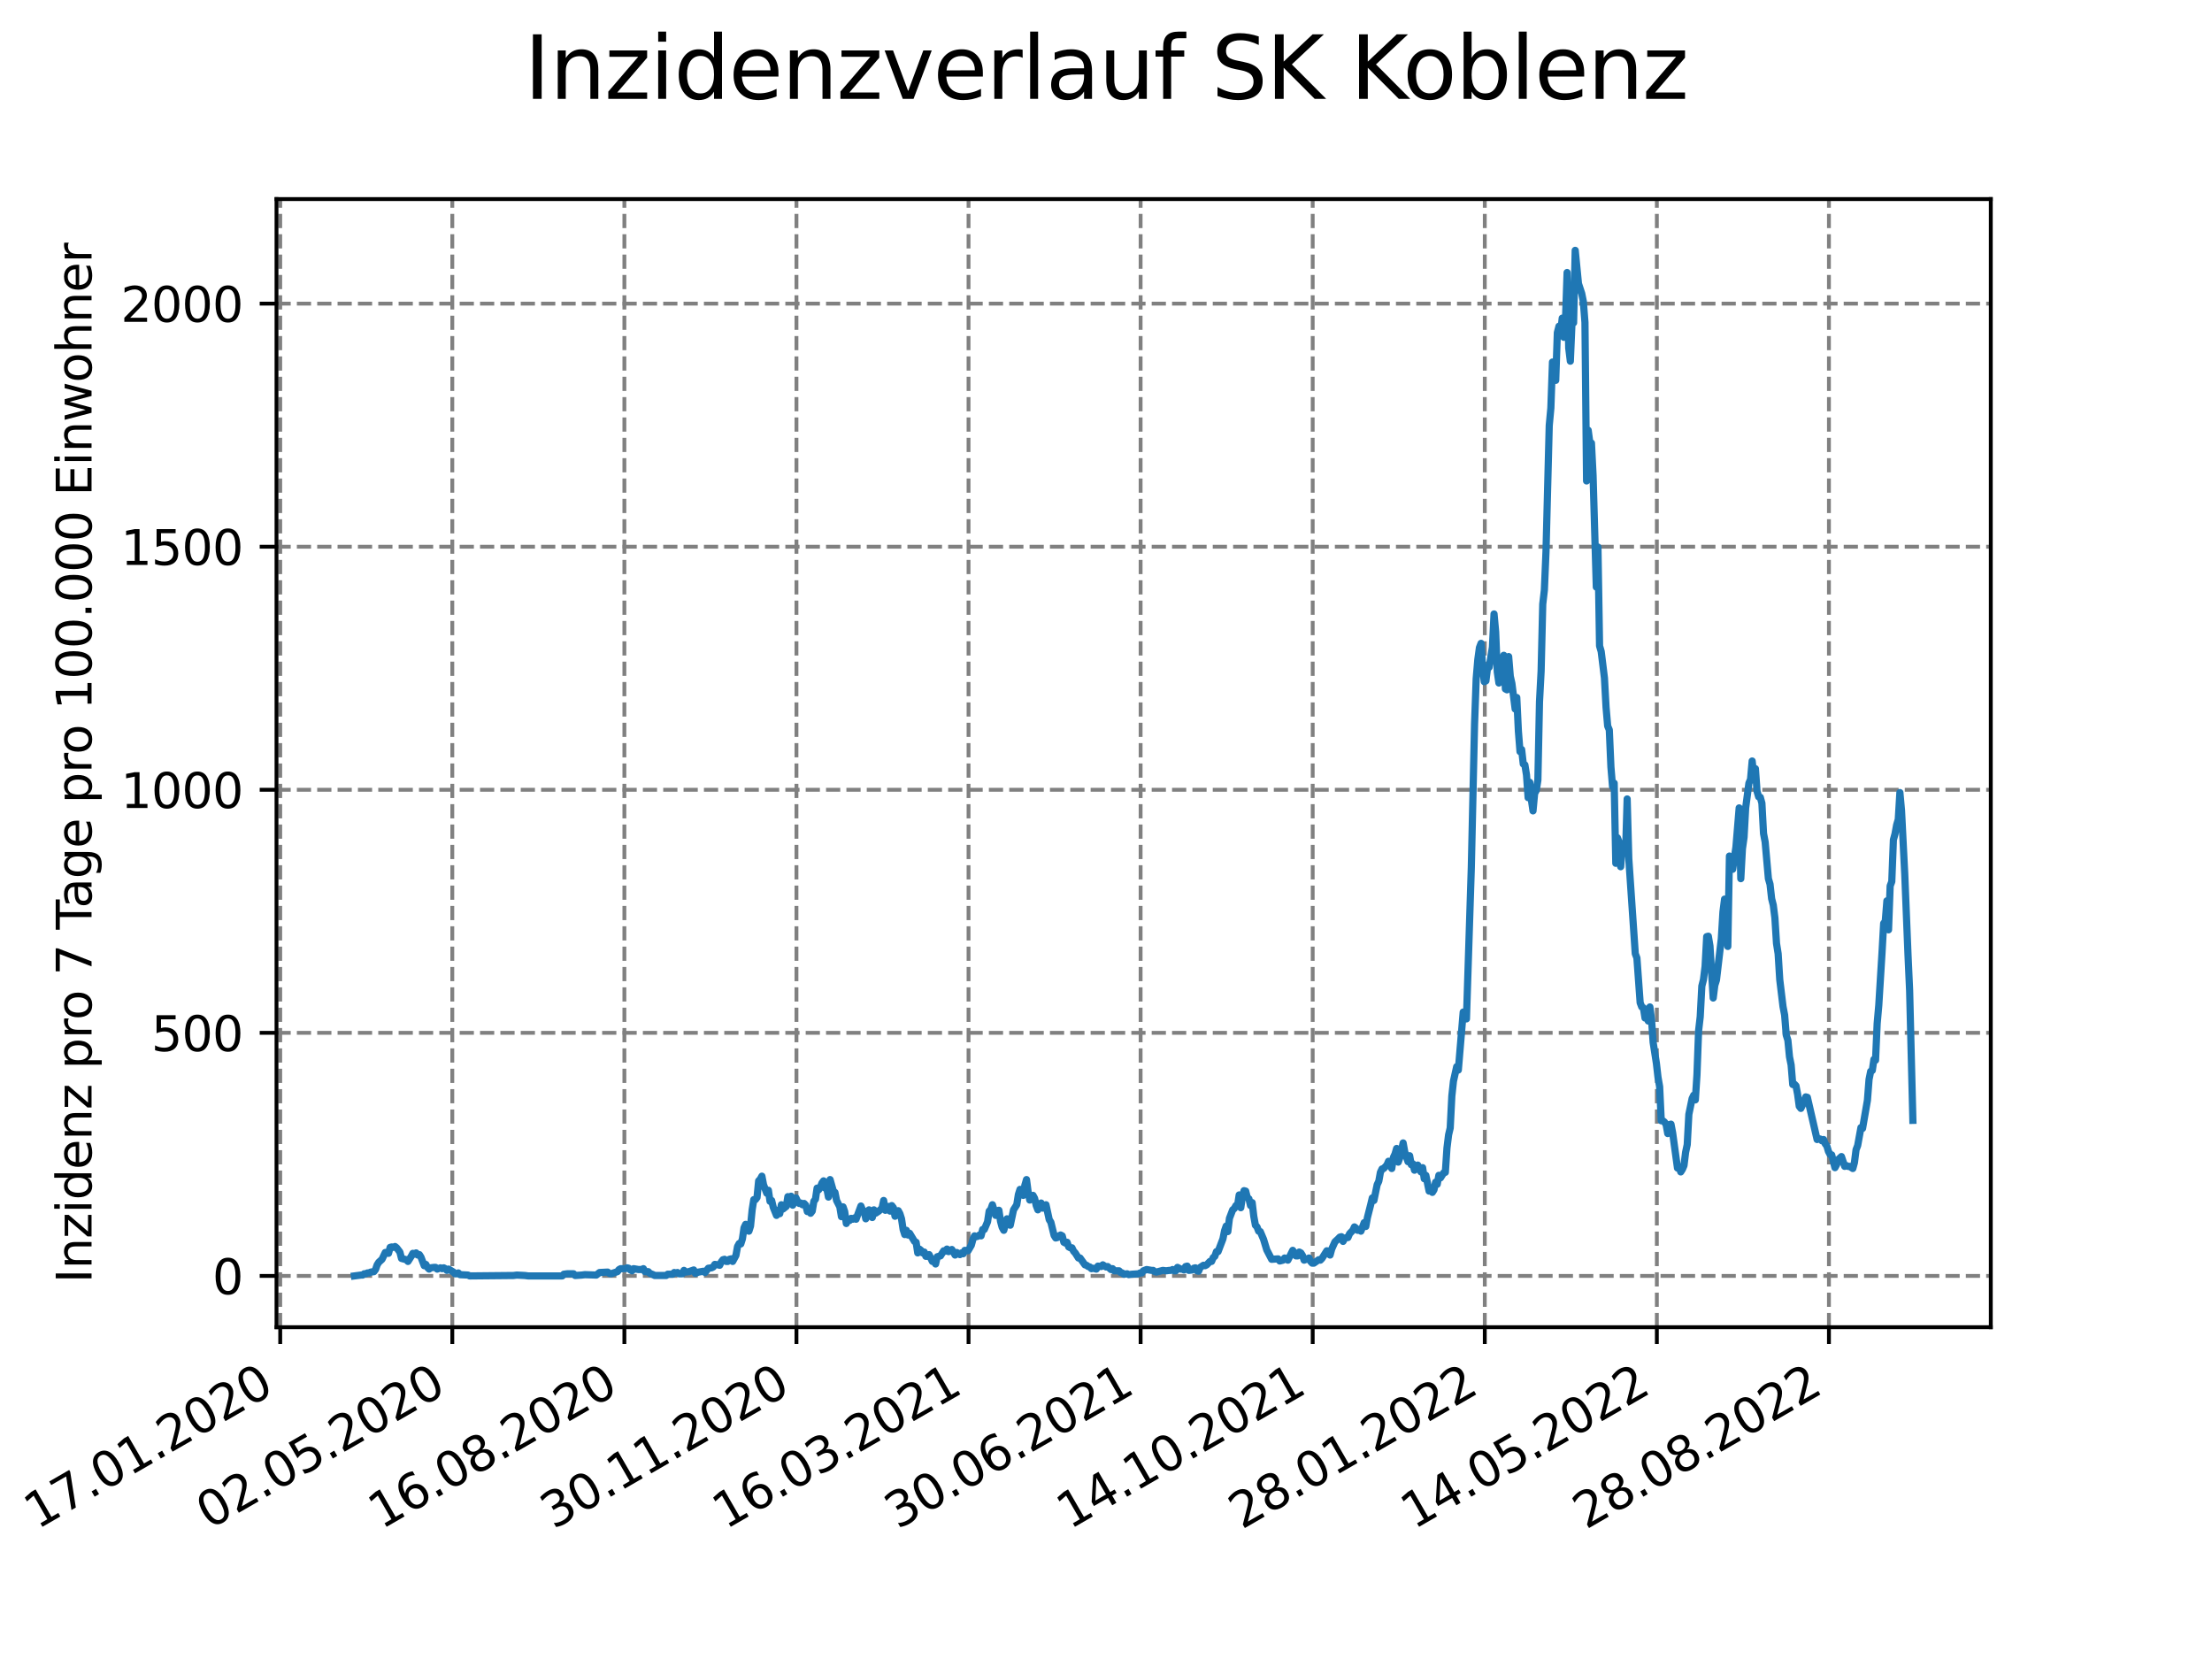 <?xml version="1.0" encoding="utf-8" standalone="no"?>
<!DOCTYPE svg PUBLIC "-//W3C//DTD SVG 1.1//EN"
  "http://www.w3.org/Graphics/SVG/1.1/DTD/svg11.dtd">
<svg xmlns:xlink="http://www.w3.org/1999/xlink" width="460.8pt" height="345.6pt" viewBox="0 0 460.8 345.6" xmlns="http://www.w3.org/2000/svg" version="1.1">
 <defs>
  <style type="text/css">*{stroke-linejoin: round; stroke-linecap: butt}</style>
 </defs>
 <g id="figure_1">
  <g id="patch_1">
   <path d="M 0 345.6 
L 460.8 345.6 
L 460.8 0 
L 0 0 
z
" style="fill: #ffffff"/>
  </g>
  <g id="axes_1">
   <g id="patch_2">
    <path d="M 57.6 276.48 
L 414.72 276.48 
L 414.72 41.472 
L 57.6 41.472 
z
" style="fill: #ffffff"/>
   </g>
   <g id="matplotlib.axis_1">
    <g id="xtick_1">
     <g id="line2d_1">
      <path d="M 58.375 276.48 
L 58.375 41.472 
" clip-path="url(#p359cb61dd7)" style="fill: none; stroke-dasharray: 2.96,1.28; stroke-dashoffset: 0; stroke: #808080; stroke-width: 0.8"/>
     </g>
     <g id="line2d_2">
      <defs>
       <path id="m5aa40b9e86" d="M 0 0 
L 0 3.5 
" style="stroke: #000000; stroke-width: 0.8"/>
      </defs>
      <g>
       <use xlink:href="#m5aa40b9e86" x="58.375" y="276.48" style="stroke: #000000; stroke-width: 0.8"/>
      </g>
     </g>
     <g id="text_1">
      <!-- 17.01.2020 -->
      <g transform="translate(7.75 318.689) rotate(-30) scale(0.1 -0.1)">
       <defs>
        <path id="DejaVuSans-31" d="M 794 531 
L 1825 531 
L 1825 4091 
L 703 3866 
L 703 4441 
L 1819 4666 
L 2450 4666 
L 2450 531 
L 3481 531 
L 3481 0 
L 794 0 
L 794 531 
z
" transform="scale(0.016)"/>
        <path id="DejaVuSans-37" d="M 525 4666 
L 3525 4666 
L 3525 4397 
L 1831 0 
L 1172 0 
L 2766 4134 
L 525 4134 
L 525 4666 
z
" transform="scale(0.016)"/>
        <path id="DejaVuSans-2e" d="M 684 794 
L 1344 794 
L 1344 0 
L 684 0 
L 684 794 
z
" transform="scale(0.016)"/>
        <path id="DejaVuSans-30" d="M 2034 4250 
Q 1547 4250 1301 3770 
Q 1056 3291 1056 2328 
Q 1056 1369 1301 889 
Q 1547 409 2034 409 
Q 2525 409 2770 889 
Q 3016 1369 3016 2328 
Q 3016 3291 2770 3770 
Q 2525 4250 2034 4250 
z
M 2034 4750 
Q 2819 4750 3233 4129 
Q 3647 3509 3647 2328 
Q 3647 1150 3233 529 
Q 2819 -91 2034 -91 
Q 1250 -91 836 529 
Q 422 1150 422 2328 
Q 422 3509 836 4129 
Q 1250 4750 2034 4750 
z
" transform="scale(0.016)"/>
        <path id="DejaVuSans-32" d="M 1228 531 
L 3431 531 
L 3431 0 
L 469 0 
L 469 531 
Q 828 903 1448 1529 
Q 2069 2156 2228 2338 
Q 2531 2678 2651 2914 
Q 2772 3150 2772 3378 
Q 2772 3750 2511 3984 
Q 2250 4219 1831 4219 
Q 1534 4219 1204 4116 
Q 875 4013 500 3803 
L 500 4441 
Q 881 4594 1212 4672 
Q 1544 4750 1819 4750 
Q 2544 4750 2975 4387 
Q 3406 4025 3406 3419 
Q 3406 3131 3298 2873 
Q 3191 2616 2906 2266 
Q 2828 2175 2409 1742 
Q 1991 1309 1228 531 
z
" transform="scale(0.016)"/>
       </defs>
       <use xlink:href="#DejaVuSans-31"/>
       <use xlink:href="#DejaVuSans-37" x="63.623"/>
       <use xlink:href="#DejaVuSans-2e" x="127.246"/>
       <use xlink:href="#DejaVuSans-30" x="159.033"/>
       <use xlink:href="#DejaVuSans-31" x="222.656"/>
       <use xlink:href="#DejaVuSans-2e" x="286.279"/>
       <use xlink:href="#DejaVuSans-32" x="318.066"/>
       <use xlink:href="#DejaVuSans-30" x="381.689"/>
       <use xlink:href="#DejaVuSans-32" x="445.312"/>
       <use xlink:href="#DejaVuSans-30" x="508.936"/>
      </g>
     </g>
    </g>
    <g id="xtick_2">
     <g id="line2d_3">
      <path d="M 94.222 276.48 
L 94.222 41.472 
" clip-path="url(#p359cb61dd7)" style="fill: none; stroke-dasharray: 2.96,1.28; stroke-dashoffset: 0; stroke: #808080; stroke-width: 0.8"/>
     </g>
     <g id="line2d_4">
      <g>
       <use xlink:href="#m5aa40b9e86" x="94.222" y="276.48" style="stroke: #000000; stroke-width: 0.8"/>
      </g>
     </g>
     <g id="text_2">
      <!-- 02.05.2020 -->
      <g transform="translate(43.597 318.689) rotate(-30) scale(0.1 -0.1)">
       <defs>
        <path id="DejaVuSans-35" d="M 691 4666 
L 3169 4666 
L 3169 4134 
L 1269 4134 
L 1269 2991 
Q 1406 3038 1543 3061 
Q 1681 3084 1819 3084 
Q 2600 3084 3056 2656 
Q 3513 2228 3513 1497 
Q 3513 744 3044 326 
Q 2575 -91 1722 -91 
Q 1428 -91 1123 -41 
Q 819 9 494 109 
L 494 744 
Q 775 591 1075 516 
Q 1375 441 1709 441 
Q 2250 441 2565 725 
Q 2881 1009 2881 1497 
Q 2881 1984 2565 2268 
Q 2250 2553 1709 2553 
Q 1456 2553 1204 2497 
Q 953 2441 691 2322 
L 691 4666 
z
" transform="scale(0.016)"/>
       </defs>
       <use xlink:href="#DejaVuSans-30"/>
       <use xlink:href="#DejaVuSans-32" x="63.623"/>
       <use xlink:href="#DejaVuSans-2e" x="127.246"/>
       <use xlink:href="#DejaVuSans-30" x="159.033"/>
       <use xlink:href="#DejaVuSans-35" x="222.656"/>
       <use xlink:href="#DejaVuSans-2e" x="286.279"/>
       <use xlink:href="#DejaVuSans-32" x="318.066"/>
       <use xlink:href="#DejaVuSans-30" x="381.689"/>
       <use xlink:href="#DejaVuSans-32" x="445.312"/>
       <use xlink:href="#DejaVuSans-30" x="508.936"/>
      </g>
     </g>
    </g>
    <g id="xtick_3">
     <g id="line2d_5">
      <path d="M 130.07 276.48 
L 130.07 41.472 
" clip-path="url(#p359cb61dd7)" style="fill: none; stroke-dasharray: 2.96,1.28; stroke-dashoffset: 0; stroke: #808080; stroke-width: 0.8"/>
     </g>
     <g id="line2d_6">
      <g>
       <use xlink:href="#m5aa40b9e86" x="130.07" y="276.48" style="stroke: #000000; stroke-width: 0.8"/>
      </g>
     </g>
     <g id="text_3">
      <!-- 16.08.2020 -->
      <g transform="translate(79.444 318.689) rotate(-30) scale(0.1 -0.1)">
       <defs>
        <path id="DejaVuSans-36" d="M 2113 2584 
Q 1688 2584 1439 2293 
Q 1191 2003 1191 1497 
Q 1191 994 1439 701 
Q 1688 409 2113 409 
Q 2538 409 2786 701 
Q 3034 994 3034 1497 
Q 3034 2003 2786 2293 
Q 2538 2584 2113 2584 
z
M 3366 4563 
L 3366 3988 
Q 3128 4100 2886 4159 
Q 2644 4219 2406 4219 
Q 1781 4219 1451 3797 
Q 1122 3375 1075 2522 
Q 1259 2794 1537 2939 
Q 1816 3084 2150 3084 
Q 2853 3084 3261 2657 
Q 3669 2231 3669 1497 
Q 3669 778 3244 343 
Q 2819 -91 2113 -91 
Q 1303 -91 875 529 
Q 447 1150 447 2328 
Q 447 3434 972 4092 
Q 1497 4750 2381 4750 
Q 2619 4750 2861 4703 
Q 3103 4656 3366 4563 
z
" transform="scale(0.016)"/>
        <path id="DejaVuSans-38" d="M 2034 2216 
Q 1584 2216 1326 1975 
Q 1069 1734 1069 1313 
Q 1069 891 1326 650 
Q 1584 409 2034 409 
Q 2484 409 2743 651 
Q 3003 894 3003 1313 
Q 3003 1734 2745 1975 
Q 2488 2216 2034 2216 
z
M 1403 2484 
Q 997 2584 770 2862 
Q 544 3141 544 3541 
Q 544 4100 942 4425 
Q 1341 4750 2034 4750 
Q 2731 4750 3128 4425 
Q 3525 4100 3525 3541 
Q 3525 3141 3298 2862 
Q 3072 2584 2669 2484 
Q 3125 2378 3379 2068 
Q 3634 1759 3634 1313 
Q 3634 634 3220 271 
Q 2806 -91 2034 -91 
Q 1263 -91 848 271 
Q 434 634 434 1313 
Q 434 1759 690 2068 
Q 947 2378 1403 2484 
z
M 1172 3481 
Q 1172 3119 1398 2916 
Q 1625 2713 2034 2713 
Q 2441 2713 2670 2916 
Q 2900 3119 2900 3481 
Q 2900 3844 2670 4047 
Q 2441 4250 2034 4250 
Q 1625 4250 1398 4047 
Q 1172 3844 1172 3481 
z
" transform="scale(0.016)"/>
       </defs>
       <use xlink:href="#DejaVuSans-31"/>
       <use xlink:href="#DejaVuSans-36" x="63.623"/>
       <use xlink:href="#DejaVuSans-2e" x="127.246"/>
       <use xlink:href="#DejaVuSans-30" x="159.033"/>
       <use xlink:href="#DejaVuSans-38" x="222.656"/>
       <use xlink:href="#DejaVuSans-2e" x="286.279"/>
       <use xlink:href="#DejaVuSans-32" x="318.066"/>
       <use xlink:href="#DejaVuSans-30" x="381.689"/>
       <use xlink:href="#DejaVuSans-32" x="445.312"/>
       <use xlink:href="#DejaVuSans-30" x="508.936"/>
      </g>
     </g>
    </g>
    <g id="xtick_4">
     <g id="line2d_7">
      <path d="M 165.917 276.48 
L 165.917 41.472 
" clip-path="url(#p359cb61dd7)" style="fill: none; stroke-dasharray: 2.96,1.28; stroke-dashoffset: 0; stroke: #808080; stroke-width: 0.8"/>
     </g>
     <g id="line2d_8">
      <g>
       <use xlink:href="#m5aa40b9e86" x="165.917" y="276.48" style="stroke: #000000; stroke-width: 0.8"/>
      </g>
     </g>
     <g id="text_4">
      <!-- 30.11.2020 -->
      <g transform="translate(115.292 318.689) rotate(-30) scale(0.1 -0.1)">
       <defs>
        <path id="DejaVuSans-33" d="M 2597 2516 
Q 3050 2419 3304 2112 
Q 3559 1806 3559 1356 
Q 3559 666 3084 287 
Q 2609 -91 1734 -91 
Q 1441 -91 1130 -33 
Q 819 25 488 141 
L 488 750 
Q 750 597 1062 519 
Q 1375 441 1716 441 
Q 2309 441 2620 675 
Q 2931 909 2931 1356 
Q 2931 1769 2642 2001 
Q 2353 2234 1838 2234 
L 1294 2234 
L 1294 2753 
L 1863 2753 
Q 2328 2753 2575 2939 
Q 2822 3125 2822 3475 
Q 2822 3834 2567 4026 
Q 2313 4219 1838 4219 
Q 1578 4219 1281 4162 
Q 984 4106 628 3988 
L 628 4550 
Q 988 4650 1302 4700 
Q 1616 4750 1894 4750 
Q 2613 4750 3031 4423 
Q 3450 4097 3450 3541 
Q 3450 3153 3228 2886 
Q 3006 2619 2597 2516 
z
" transform="scale(0.016)"/>
       </defs>
       <use xlink:href="#DejaVuSans-33"/>
       <use xlink:href="#DejaVuSans-30" x="63.623"/>
       <use xlink:href="#DejaVuSans-2e" x="127.246"/>
       <use xlink:href="#DejaVuSans-31" x="159.033"/>
       <use xlink:href="#DejaVuSans-31" x="222.656"/>
       <use xlink:href="#DejaVuSans-2e" x="286.279"/>
       <use xlink:href="#DejaVuSans-32" x="318.066"/>
       <use xlink:href="#DejaVuSans-30" x="381.689"/>
       <use xlink:href="#DejaVuSans-32" x="445.312"/>
       <use xlink:href="#DejaVuSans-30" x="508.936"/>
      </g>
     </g>
    </g>
    <g id="xtick_5">
     <g id="line2d_9">
      <path d="M 201.764 276.48 
L 201.764 41.472 
" clip-path="url(#p359cb61dd7)" style="fill: none; stroke-dasharray: 2.96,1.28; stroke-dashoffset: 0; stroke: #808080; stroke-width: 0.8"/>
     </g>
     <g id="line2d_10">
      <g>
       <use xlink:href="#m5aa40b9e86" x="201.764" y="276.48" style="stroke: #000000; stroke-width: 0.8"/>
      </g>
     </g>
     <g id="text_5">
      <!-- 16.03.2021 -->
      <g transform="translate(151.139 318.689) rotate(-30) scale(0.1 -0.1)">
       <use xlink:href="#DejaVuSans-31"/>
       <use xlink:href="#DejaVuSans-36" x="63.623"/>
       <use xlink:href="#DejaVuSans-2e" x="127.246"/>
       <use xlink:href="#DejaVuSans-30" x="159.033"/>
       <use xlink:href="#DejaVuSans-33" x="222.656"/>
       <use xlink:href="#DejaVuSans-2e" x="286.279"/>
       <use xlink:href="#DejaVuSans-32" x="318.066"/>
       <use xlink:href="#DejaVuSans-30" x="381.689"/>
       <use xlink:href="#DejaVuSans-32" x="445.312"/>
       <use xlink:href="#DejaVuSans-31" x="508.936"/>
      </g>
     </g>
    </g>
    <g id="xtick_6">
     <g id="line2d_11">
      <path d="M 237.611 276.48 
L 237.611 41.472 
" clip-path="url(#p359cb61dd7)" style="fill: none; stroke-dasharray: 2.96,1.28; stroke-dashoffset: 0; stroke: #808080; stroke-width: 0.8"/>
     </g>
     <g id="line2d_12">
      <g>
       <use xlink:href="#m5aa40b9e86" x="237.611" y="276.48" style="stroke: #000000; stroke-width: 0.8"/>
      </g>
     </g>
     <g id="text_6">
      <!-- 30.06.2021 -->
      <g transform="translate(186.986 318.689) rotate(-30) scale(0.1 -0.1)">
       <use xlink:href="#DejaVuSans-33"/>
       <use xlink:href="#DejaVuSans-30" x="63.623"/>
       <use xlink:href="#DejaVuSans-2e" x="127.246"/>
       <use xlink:href="#DejaVuSans-30" x="159.033"/>
       <use xlink:href="#DejaVuSans-36" x="222.656"/>
       <use xlink:href="#DejaVuSans-2e" x="286.279"/>
       <use xlink:href="#DejaVuSans-32" x="318.066"/>
       <use xlink:href="#DejaVuSans-30" x="381.689"/>
       <use xlink:href="#DejaVuSans-32" x="445.312"/>
       <use xlink:href="#DejaVuSans-31" x="508.936"/>
      </g>
     </g>
    </g>
    <g id="xtick_7">
     <g id="line2d_13">
      <path d="M 273.459 276.48 
L 273.459 41.472 
" clip-path="url(#p359cb61dd7)" style="fill: none; stroke-dasharray: 2.96,1.28; stroke-dashoffset: 0; stroke: #808080; stroke-width: 0.8"/>
     </g>
     <g id="line2d_14">
      <g>
       <use xlink:href="#m5aa40b9e86" x="273.459" y="276.48" style="stroke: #000000; stroke-width: 0.8"/>
      </g>
     </g>
     <g id="text_7">
      <!-- 14.10.2021 -->
      <g transform="translate(222.833 318.689) rotate(-30) scale(0.1 -0.1)">
       <defs>
        <path id="DejaVuSans-34" d="M 2419 4116 
L 825 1625 
L 2419 1625 
L 2419 4116 
z
M 2253 4666 
L 3047 4666 
L 3047 1625 
L 3713 1625 
L 3713 1100 
L 3047 1100 
L 3047 0 
L 2419 0 
L 2419 1100 
L 313 1100 
L 313 1709 
L 2253 4666 
z
" transform="scale(0.016)"/>
       </defs>
       <use xlink:href="#DejaVuSans-31"/>
       <use xlink:href="#DejaVuSans-34" x="63.623"/>
       <use xlink:href="#DejaVuSans-2e" x="127.246"/>
       <use xlink:href="#DejaVuSans-31" x="159.033"/>
       <use xlink:href="#DejaVuSans-30" x="222.656"/>
       <use xlink:href="#DejaVuSans-2e" x="286.279"/>
       <use xlink:href="#DejaVuSans-32" x="318.066"/>
       <use xlink:href="#DejaVuSans-30" x="381.689"/>
       <use xlink:href="#DejaVuSans-32" x="445.312"/>
       <use xlink:href="#DejaVuSans-31" x="508.936"/>
      </g>
     </g>
    </g>
    <g id="xtick_8">
     <g id="line2d_15">
      <path d="M 309.306 276.48 
L 309.306 41.472 
" clip-path="url(#p359cb61dd7)" style="fill: none; stroke-dasharray: 2.96,1.28; stroke-dashoffset: 0; stroke: #808080; stroke-width: 0.8"/>
     </g>
     <g id="line2d_16">
      <g>
       <use xlink:href="#m5aa40b9e86" x="309.306" y="276.48" style="stroke: #000000; stroke-width: 0.8"/>
      </g>
     </g>
     <g id="text_8">
      <!-- 28.01.2022 -->
      <g transform="translate(258.681 318.689) rotate(-30) scale(0.1 -0.1)">
       <use xlink:href="#DejaVuSans-32"/>
       <use xlink:href="#DejaVuSans-38" x="63.623"/>
       <use xlink:href="#DejaVuSans-2e" x="127.246"/>
       <use xlink:href="#DejaVuSans-30" x="159.033"/>
       <use xlink:href="#DejaVuSans-31" x="222.656"/>
       <use xlink:href="#DejaVuSans-2e" x="286.279"/>
       <use xlink:href="#DejaVuSans-32" x="318.066"/>
       <use xlink:href="#DejaVuSans-30" x="381.689"/>
       <use xlink:href="#DejaVuSans-32" x="445.312"/>
       <use xlink:href="#DejaVuSans-32" x="508.936"/>
      </g>
     </g>
    </g>
    <g id="xtick_9">
     <g id="line2d_17">
      <path d="M 345.153 276.48 
L 345.153 41.472 
" clip-path="url(#p359cb61dd7)" style="fill: none; stroke-dasharray: 2.96,1.28; stroke-dashoffset: 0; stroke: #808080; stroke-width: 0.8"/>
     </g>
     <g id="line2d_18">
      <g>
       <use xlink:href="#m5aa40b9e86" x="345.153" y="276.48" style="stroke: #000000; stroke-width: 0.8"/>
      </g>
     </g>
     <g id="text_9">
      <!-- 14.05.2022 -->
      <g transform="translate(294.528 318.689) rotate(-30) scale(0.1 -0.1)">
       <use xlink:href="#DejaVuSans-31"/>
       <use xlink:href="#DejaVuSans-34" x="63.623"/>
       <use xlink:href="#DejaVuSans-2e" x="127.246"/>
       <use xlink:href="#DejaVuSans-30" x="159.033"/>
       <use xlink:href="#DejaVuSans-35" x="222.656"/>
       <use xlink:href="#DejaVuSans-2e" x="286.279"/>
       <use xlink:href="#DejaVuSans-32" x="318.066"/>
       <use xlink:href="#DejaVuSans-30" x="381.689"/>
       <use xlink:href="#DejaVuSans-32" x="445.312"/>
       <use xlink:href="#DejaVuSans-32" x="508.936"/>
      </g>
     </g>
    </g>
    <g id="xtick_10">
     <g id="line2d_19">
      <path d="M 381 276.48 
L 381 41.472 
" clip-path="url(#p359cb61dd7)" style="fill: none; stroke-dasharray: 2.96,1.28; stroke-dashoffset: 0; stroke: #808080; stroke-width: 0.8"/>
     </g>
     <g id="line2d_20">
      <g>
       <use xlink:href="#m5aa40b9e86" x="381" y="276.48" style="stroke: #000000; stroke-width: 0.8"/>
      </g>
     </g>
     <g id="text_10">
      <!-- 28.08.2022 -->
      <g transform="translate(330.375 318.689) rotate(-30) scale(0.1 -0.1)">
       <use xlink:href="#DejaVuSans-32"/>
       <use xlink:href="#DejaVuSans-38" x="63.623"/>
       <use xlink:href="#DejaVuSans-2e" x="127.246"/>
       <use xlink:href="#DejaVuSans-30" x="159.033"/>
       <use xlink:href="#DejaVuSans-38" x="222.656"/>
       <use xlink:href="#DejaVuSans-2e" x="286.279"/>
       <use xlink:href="#DejaVuSans-32" x="318.066"/>
       <use xlink:href="#DejaVuSans-30" x="381.689"/>
       <use xlink:href="#DejaVuSans-32" x="445.312"/>
       <use xlink:href="#DejaVuSans-32" x="508.936"/>
      </g>
     </g>
    </g>
   </g>
   <g id="matplotlib.axis_2">
    <g id="ytick_1">
     <g id="line2d_21">
      <path d="M 57.6 265.798 
L 414.72 265.798 
" clip-path="url(#p359cb61dd7)" style="fill: none; stroke-dasharray: 2.96,1.28; stroke-dashoffset: 0; stroke: #808080; stroke-width: 0.8"/>
     </g>
     <g id="line2d_22">
      <defs>
       <path id="m0a7f4084c2" d="M 0 0 
L -3.5 0 
" style="stroke: #000000; stroke-width: 0.8"/>
      </defs>
      <g>
       <use xlink:href="#m0a7f4084c2" x="57.6" y="265.798" style="stroke: #000000; stroke-width: 0.8"/>
      </g>
     </g>
     <g id="text_11">
      <!-- 0 -->
      <g transform="translate(44.237 269.597) scale(0.1 -0.1)">
       <use xlink:href="#DejaVuSans-30"/>
      </g>
     </g>
    </g>
    <g id="ytick_2">
     <g id="line2d_23">
      <path d="M 57.6 215.161 
L 414.72 215.161 
" clip-path="url(#p359cb61dd7)" style="fill: none; stroke-dasharray: 2.96,1.28; stroke-dashoffset: 0; stroke: #808080; stroke-width: 0.8"/>
     </g>
     <g id="line2d_24">
      <g>
       <use xlink:href="#m0a7f4084c2" x="57.6" y="215.161" style="stroke: #000000; stroke-width: 0.8"/>
      </g>
     </g>
     <g id="text_12">
      <!-- 500 -->
      <g transform="translate(31.512 218.96) scale(0.1 -0.1)">
       <use xlink:href="#DejaVuSans-35"/>
       <use xlink:href="#DejaVuSans-30" x="63.623"/>
       <use xlink:href="#DejaVuSans-30" x="127.246"/>
      </g>
     </g>
    </g>
    <g id="ytick_3">
     <g id="line2d_25">
      <path d="M 57.6 164.524 
L 414.72 164.524 
" clip-path="url(#p359cb61dd7)" style="fill: none; stroke-dasharray: 2.96,1.28; stroke-dashoffset: 0; stroke: #808080; stroke-width: 0.8"/>
     </g>
     <g id="line2d_26">
      <g>
       <use xlink:href="#m0a7f4084c2" x="57.6" y="164.524" style="stroke: #000000; stroke-width: 0.8"/>
      </g>
     </g>
     <g id="text_13">
      <!-- 1000 -->
      <g transform="translate(25.15 168.323) scale(0.1 -0.1)">
       <use xlink:href="#DejaVuSans-31"/>
       <use xlink:href="#DejaVuSans-30" x="63.623"/>
       <use xlink:href="#DejaVuSans-30" x="127.246"/>
       <use xlink:href="#DejaVuSans-30" x="190.869"/>
      </g>
     </g>
    </g>
    <g id="ytick_4">
     <g id="line2d_27">
      <path d="M 57.6 113.887 
L 414.72 113.887 
" clip-path="url(#p359cb61dd7)" style="fill: none; stroke-dasharray: 2.96,1.28; stroke-dashoffset: 0; stroke: #808080; stroke-width: 0.8"/>
     </g>
     <g id="line2d_28">
      <g>
       <use xlink:href="#m0a7f4084c2" x="57.6" y="113.887" style="stroke: #000000; stroke-width: 0.8"/>
      </g>
     </g>
     <g id="text_14">
      <!-- 1500 -->
      <g transform="translate(25.15 117.686) scale(0.1 -0.1)">
       <use xlink:href="#DejaVuSans-31"/>
       <use xlink:href="#DejaVuSans-35" x="63.623"/>
       <use xlink:href="#DejaVuSans-30" x="127.246"/>
       <use xlink:href="#DejaVuSans-30" x="190.869"/>
      </g>
     </g>
    </g>
    <g id="ytick_5">
     <g id="line2d_29">
      <path d="M 57.6 63.25 
L 414.72 63.25 
" clip-path="url(#p359cb61dd7)" style="fill: none; stroke-dasharray: 2.96,1.28; stroke-dashoffset: 0; stroke: #808080; stroke-width: 0.8"/>
     </g>
     <g id="line2d_30">
      <g>
       <use xlink:href="#m0a7f4084c2" x="57.6" y="63.25" style="stroke: #000000; stroke-width: 0.8"/>
      </g>
     </g>
     <g id="text_15">
      <!-- 2000 -->
      <g transform="translate(25.15 67.049) scale(0.1 -0.1)">
       <use xlink:href="#DejaVuSans-32"/>
       <use xlink:href="#DejaVuSans-30" x="63.623"/>
       <use xlink:href="#DejaVuSans-30" x="127.246"/>
       <use xlink:href="#DejaVuSans-30" x="190.869"/>
      </g>
     </g>
    </g>
    <g id="text_16">
     <!-- Inzidenz pro 7 Tage pro 100.000 Einwohner -->
     <g transform="translate(19.07 267.301) rotate(-90) scale(0.1 -0.1)">
      <defs>
       <path id="DejaVuSans-49" d="M 628 4666 
L 1259 4666 
L 1259 0 
L 628 0 
L 628 4666 
z
" transform="scale(0.016)"/>
       <path id="DejaVuSans-6e" d="M 3513 2113 
L 3513 0 
L 2938 0 
L 2938 2094 
Q 2938 2591 2744 2837 
Q 2550 3084 2163 3084 
Q 1697 3084 1428 2787 
Q 1159 2491 1159 1978 
L 1159 0 
L 581 0 
L 581 3500 
L 1159 3500 
L 1159 2956 
Q 1366 3272 1645 3428 
Q 1925 3584 2291 3584 
Q 2894 3584 3203 3211 
Q 3513 2838 3513 2113 
z
" transform="scale(0.016)"/>
       <path id="DejaVuSans-7a" d="M 353 3500 
L 3084 3500 
L 3084 2975 
L 922 459 
L 3084 459 
L 3084 0 
L 275 0 
L 275 525 
L 2438 3041 
L 353 3041 
L 353 3500 
z
" transform="scale(0.016)"/>
       <path id="DejaVuSans-69" d="M 603 3500 
L 1178 3500 
L 1178 0 
L 603 0 
L 603 3500 
z
M 603 4863 
L 1178 4863 
L 1178 4134 
L 603 4134 
L 603 4863 
z
" transform="scale(0.016)"/>
       <path id="DejaVuSans-64" d="M 2906 2969 
L 2906 4863 
L 3481 4863 
L 3481 0 
L 2906 0 
L 2906 525 
Q 2725 213 2448 61 
Q 2172 -91 1784 -91 
Q 1150 -91 751 415 
Q 353 922 353 1747 
Q 353 2572 751 3078 
Q 1150 3584 1784 3584 
Q 2172 3584 2448 3432 
Q 2725 3281 2906 2969 
z
M 947 1747 
Q 947 1113 1208 752 
Q 1469 391 1925 391 
Q 2381 391 2643 752 
Q 2906 1113 2906 1747 
Q 2906 2381 2643 2742 
Q 2381 3103 1925 3103 
Q 1469 3103 1208 2742 
Q 947 2381 947 1747 
z
" transform="scale(0.016)"/>
       <path id="DejaVuSans-65" d="M 3597 1894 
L 3597 1613 
L 953 1613 
Q 991 1019 1311 708 
Q 1631 397 2203 397 
Q 2534 397 2845 478 
Q 3156 559 3463 722 
L 3463 178 
Q 3153 47 2828 -22 
Q 2503 -91 2169 -91 
Q 1331 -91 842 396 
Q 353 884 353 1716 
Q 353 2575 817 3079 
Q 1281 3584 2069 3584 
Q 2775 3584 3186 3129 
Q 3597 2675 3597 1894 
z
M 3022 2063 
Q 3016 2534 2758 2815 
Q 2500 3097 2075 3097 
Q 1594 3097 1305 2825 
Q 1016 2553 972 2059 
L 3022 2063 
z
" transform="scale(0.016)"/>
       <path id="DejaVuSans-20" transform="scale(0.016)"/>
       <path id="DejaVuSans-70" d="M 1159 525 
L 1159 -1331 
L 581 -1331 
L 581 3500 
L 1159 3500 
L 1159 2969 
Q 1341 3281 1617 3432 
Q 1894 3584 2278 3584 
Q 2916 3584 3314 3078 
Q 3713 2572 3713 1747 
Q 3713 922 3314 415 
Q 2916 -91 2278 -91 
Q 1894 -91 1617 61 
Q 1341 213 1159 525 
z
M 3116 1747 
Q 3116 2381 2855 2742 
Q 2594 3103 2138 3103 
Q 1681 3103 1420 2742 
Q 1159 2381 1159 1747 
Q 1159 1113 1420 752 
Q 1681 391 2138 391 
Q 2594 391 2855 752 
Q 3116 1113 3116 1747 
z
" transform="scale(0.016)"/>
       <path id="DejaVuSans-72" d="M 2631 2963 
Q 2534 3019 2420 3045 
Q 2306 3072 2169 3072 
Q 1681 3072 1420 2755 
Q 1159 2438 1159 1844 
L 1159 0 
L 581 0 
L 581 3500 
L 1159 3500 
L 1159 2956 
Q 1341 3275 1631 3429 
Q 1922 3584 2338 3584 
Q 2397 3584 2469 3576 
Q 2541 3569 2628 3553 
L 2631 2963 
z
" transform="scale(0.016)"/>
       <path id="DejaVuSans-6f" d="M 1959 3097 
Q 1497 3097 1228 2736 
Q 959 2375 959 1747 
Q 959 1119 1226 758 
Q 1494 397 1959 397 
Q 2419 397 2687 759 
Q 2956 1122 2956 1747 
Q 2956 2369 2687 2733 
Q 2419 3097 1959 3097 
z
M 1959 3584 
Q 2709 3584 3137 3096 
Q 3566 2609 3566 1747 
Q 3566 888 3137 398 
Q 2709 -91 1959 -91 
Q 1206 -91 779 398 
Q 353 888 353 1747 
Q 353 2609 779 3096 
Q 1206 3584 1959 3584 
z
" transform="scale(0.016)"/>
       <path id="DejaVuSans-54" d="M -19 4666 
L 3928 4666 
L 3928 4134 
L 2272 4134 
L 2272 0 
L 1638 0 
L 1638 4134 
L -19 4134 
L -19 4666 
z
" transform="scale(0.016)"/>
       <path id="DejaVuSans-61" d="M 2194 1759 
Q 1497 1759 1228 1600 
Q 959 1441 959 1056 
Q 959 750 1161 570 
Q 1363 391 1709 391 
Q 2188 391 2477 730 
Q 2766 1069 2766 1631 
L 2766 1759 
L 2194 1759 
z
M 3341 1997 
L 3341 0 
L 2766 0 
L 2766 531 
Q 2569 213 2275 61 
Q 1981 -91 1556 -91 
Q 1019 -91 701 211 
Q 384 513 384 1019 
Q 384 1609 779 1909 
Q 1175 2209 1959 2209 
L 2766 2209 
L 2766 2266 
Q 2766 2663 2505 2880 
Q 2244 3097 1772 3097 
Q 1472 3097 1187 3025 
Q 903 2953 641 2809 
L 641 3341 
Q 956 3463 1253 3523 
Q 1550 3584 1831 3584 
Q 2591 3584 2966 3190 
Q 3341 2797 3341 1997 
z
" transform="scale(0.016)"/>
       <path id="DejaVuSans-67" d="M 2906 1791 
Q 2906 2416 2648 2759 
Q 2391 3103 1925 3103 
Q 1463 3103 1205 2759 
Q 947 2416 947 1791 
Q 947 1169 1205 825 
Q 1463 481 1925 481 
Q 2391 481 2648 825 
Q 2906 1169 2906 1791 
z
M 3481 434 
Q 3481 -459 3084 -895 
Q 2688 -1331 1869 -1331 
Q 1566 -1331 1297 -1286 
Q 1028 -1241 775 -1147 
L 775 -588 
Q 1028 -725 1275 -790 
Q 1522 -856 1778 -856 
Q 2344 -856 2625 -561 
Q 2906 -266 2906 331 
L 2906 616 
Q 2728 306 2450 153 
Q 2172 0 1784 0 
Q 1141 0 747 490 
Q 353 981 353 1791 
Q 353 2603 747 3093 
Q 1141 3584 1784 3584 
Q 2172 3584 2450 3431 
Q 2728 3278 2906 2969 
L 2906 3500 
L 3481 3500 
L 3481 434 
z
" transform="scale(0.016)"/>
       <path id="DejaVuSans-45" d="M 628 4666 
L 3578 4666 
L 3578 4134 
L 1259 4134 
L 1259 2753 
L 3481 2753 
L 3481 2222 
L 1259 2222 
L 1259 531 
L 3634 531 
L 3634 0 
L 628 0 
L 628 4666 
z
" transform="scale(0.016)"/>
       <path id="DejaVuSans-77" d="M 269 3500 
L 844 3500 
L 1563 769 
L 2278 3500 
L 2956 3500 
L 3675 769 
L 4391 3500 
L 4966 3500 
L 4050 0 
L 3372 0 
L 2619 2869 
L 1863 0 
L 1184 0 
L 269 3500 
z
" transform="scale(0.016)"/>
       <path id="DejaVuSans-68" d="M 3513 2113 
L 3513 0 
L 2938 0 
L 2938 2094 
Q 2938 2591 2744 2837 
Q 2550 3084 2163 3084 
Q 1697 3084 1428 2787 
Q 1159 2491 1159 1978 
L 1159 0 
L 581 0 
L 581 4863 
L 1159 4863 
L 1159 2956 
Q 1366 3272 1645 3428 
Q 1925 3584 2291 3584 
Q 2894 3584 3203 3211 
Q 3513 2838 3513 2113 
z
" transform="scale(0.016)"/>
      </defs>
      <use xlink:href="#DejaVuSans-49"/>
      <use xlink:href="#DejaVuSans-6e" x="29.492"/>
      <use xlink:href="#DejaVuSans-7a" x="92.871"/>
      <use xlink:href="#DejaVuSans-69" x="145.361"/>
      <use xlink:href="#DejaVuSans-64" x="173.145"/>
      <use xlink:href="#DejaVuSans-65" x="236.621"/>
      <use xlink:href="#DejaVuSans-6e" x="298.145"/>
      <use xlink:href="#DejaVuSans-7a" x="361.523"/>
      <use xlink:href="#DejaVuSans-20" x="414.014"/>
      <use xlink:href="#DejaVuSans-70" x="445.801"/>
      <use xlink:href="#DejaVuSans-72" x="509.277"/>
      <use xlink:href="#DejaVuSans-6f" x="548.141"/>
      <use xlink:href="#DejaVuSans-20" x="609.322"/>
      <use xlink:href="#DejaVuSans-37" x="641.109"/>
      <use xlink:href="#DejaVuSans-20" x="704.732"/>
      <use xlink:href="#DejaVuSans-54" x="736.52"/>
      <use xlink:href="#DejaVuSans-61" x="781.104"/>
      <use xlink:href="#DejaVuSans-67" x="842.383"/>
      <use xlink:href="#DejaVuSans-65" x="905.859"/>
      <use xlink:href="#DejaVuSans-20" x="967.383"/>
      <use xlink:href="#DejaVuSans-70" x="999.17"/>
      <use xlink:href="#DejaVuSans-72" x="1062.646"/>
      <use xlink:href="#DejaVuSans-6f" x="1101.51"/>
      <use xlink:href="#DejaVuSans-20" x="1162.691"/>
      <use xlink:href="#DejaVuSans-31" x="1194.479"/>
      <use xlink:href="#DejaVuSans-30" x="1258.102"/>
      <use xlink:href="#DejaVuSans-30" x="1321.725"/>
      <use xlink:href="#DejaVuSans-2e" x="1385.348"/>
      <use xlink:href="#DejaVuSans-30" x="1417.135"/>
      <use xlink:href="#DejaVuSans-30" x="1480.758"/>
      <use xlink:href="#DejaVuSans-30" x="1544.381"/>
      <use xlink:href="#DejaVuSans-20" x="1608.004"/>
      <use xlink:href="#DejaVuSans-45" x="1639.791"/>
      <use xlink:href="#DejaVuSans-69" x="1702.975"/>
      <use xlink:href="#DejaVuSans-6e" x="1730.758"/>
      <use xlink:href="#DejaVuSans-77" x="1794.137"/>
      <use xlink:href="#DejaVuSans-6f" x="1875.924"/>
      <use xlink:href="#DejaVuSans-68" x="1937.105"/>
      <use xlink:href="#DejaVuSans-6e" x="2000.484"/>
      <use xlink:href="#DejaVuSans-65" x="2063.863"/>
      <use xlink:href="#DejaVuSans-72" x="2125.387"/>
     </g>
    </g>
   </g>
   <g id="line2d_31">
    <path d="M 73.833 265.798 
L 74.509 265.709 
L 75.185 265.62 
L 75.524 265.62 
L 75.862 265.354 
L 76.2 265.354 
L 76.538 265.176 
L 76.876 265.176 
L 77.215 264.999 
L 77.891 264.91 
L 78.229 264.466 
L 78.567 263.489 
L 78.905 262.956 
L 79.582 262.335 
L 80.258 260.914 
L 80.596 260.914 
L 80.935 261.092 
L 81.273 259.848 
L 81.611 259.76 
L 81.949 259.848 
L 82.287 259.671 
L 82.625 259.937 
L 83.302 260.825 
L 83.64 262.157 
L 84.655 262.424 
L 84.993 262.779 
L 85.669 261.713 
L 86.007 261.092 
L 86.345 261.269 
L 86.684 261.003 
L 87.022 261.447 
L 87.36 261.358 
L 87.698 261.891 
L 88.375 263.667 
L 88.713 263.4 
L 89.051 264.022 
L 89.389 264.377 
L 89.727 264.111 
L 90.404 264.022 
L 90.742 264.022 
L 91.08 264.377 
L 91.756 264.111 
L 92.095 264.288 
L 92.433 264.111 
L 92.771 264.288 
L 93.109 264.643 
L 93.447 264.377 
L 94.462 264.999 
L 94.8 265.354 
L 95.138 265.354 
L 95.476 265.176 
L 95.815 265.531 
L 97.505 265.62 
L 97.844 265.798 
L 106.975 265.709 
L 107.651 265.62 
L 109.342 265.709 
L 110.018 265.798 
L 117.12 265.798 
L 117.458 265.443 
L 118.135 265.354 
L 119.487 265.354 
L 119.825 265.709 
L 121.178 265.62 
L 121.855 265.531 
L 124.222 265.62 
L 124.898 265.087 
L 126.589 264.999 
L 126.927 265.265 
L 127.265 265.354 
L 128.618 264.91 
L 128.956 264.466 
L 129.295 264.288 
L 130.309 264.288 
L 130.647 264.111 
L 130.985 264.199 
L 131.324 264.555 
L 131.662 264.732 
L 132 264.288 
L 133.015 264.466 
L 133.691 264.466 
L 134.029 264.288 
L 134.367 264.91 
L 135.044 264.91 
L 135.382 265.265 
L 136.058 265.531 
L 136.396 265.709 
L 138.764 265.709 
L 139.102 265.443 
L 140.116 265.443 
L 140.455 265.087 
L 140.793 265.176 
L 141.131 265.087 
L 141.469 265.354 
L 142.145 265.354 
L 142.484 264.643 
L 142.822 264.999 
L 143.498 264.91 
L 144.513 264.555 
L 144.851 265.265 
L 145.527 264.999 
L 146.542 264.821 
L 146.88 265.087 
L 147.556 264.199 
L 148.233 264.111 
L 148.571 263.933 
L 148.909 263.4 
L 149.585 263.489 
L 149.924 263.578 
L 150.262 262.868 
L 150.6 262.424 
L 150.938 262.335 
L 151.276 262.779 
L 151.615 262.779 
L 151.953 262.335 
L 152.291 262.246 
L 152.629 262.779 
L 153.305 261.536 
L 153.644 259.671 
L 153.982 259.049 
L 154.32 259.138 
L 154.658 258.073 
L 154.996 255.764 
L 155.335 255.053 
L 155.673 255.586 
L 156.011 256.474 
L 156.349 255.409 
L 156.687 252.034 
L 157.025 249.903 
L 157.364 249.903 
L 157.702 249.459 
L 158.04 245.996 
L 158.378 245.641 
L 158.716 245.02 
L 159.055 246.795 
L 159.731 248.571 
L 160.069 247.95 
L 160.407 250.258 
L 160.745 250.081 
L 161.084 251.502 
L 161.76 253.189 
L 162.098 252.123 
L 162.436 252.834 
L 162.775 250.969 
L 163.113 251.857 
L 163.789 251.324 
L 164.127 249.282 
L 164.465 249.459 
L 164.804 249.193 
L 165.142 251.058 
L 165.48 250.081 
L 165.818 249.548 
L 166.156 250.258 
L 166.495 250.702 
L 166.833 250.614 
L 167.171 250.969 
L 167.509 250.702 
L 167.847 251.058 
L 168.185 252.39 
L 168.524 252.212 
L 168.862 252.745 
L 169.2 252.301 
L 169.538 250.258 
L 169.876 249.815 
L 170.215 247.506 
L 170.553 247.861 
L 170.891 247.328 
L 171.229 246.44 
L 171.567 245.996 
L 171.905 247.506 
L 172.244 247.595 
L 172.582 249.371 
L 172.92 245.73 
L 173.596 248.127 
L 173.935 248.394 
L 174.273 250.081 
L 174.949 251.413 
L 175.287 253.455 
L 175.625 251.413 
L 175.964 252.39 
L 176.302 254.876 
L 176.64 254.077 
L 176.978 254.254 
L 177.316 253.81 
L 177.655 253.988 
L 177.993 253.722 
L 178.331 253.988 
L 179.345 251.235 
L 179.684 252.123 
L 180.022 252.301 
L 180.36 253.899 
L 180.698 252.301 
L 181.036 252.034 
L 181.375 253.189 
L 181.713 253.633 
L 182.051 252.034 
L 182.389 252.745 
L 183.065 252.301 
L 183.742 251.679 
L 184.08 250.081 
L 184.418 252.123 
L 184.756 252.034 
L 185.095 251.324 
L 185.433 252.301 
L 185.771 251.146 
L 186.109 251.59 
L 186.447 253.366 
L 186.785 252.39 
L 187.124 252.212 
L 187.462 252.834 
L 187.8 253.899 
L 188.138 256.119 
L 188.476 257.185 
L 188.815 256.297 
L 189.153 257.273 
L 189.491 256.918 
L 190.505 258.605 
L 190.844 258.783 
L 191.182 261.003 
L 191.52 260.204 
L 191.858 260.47 
L 192.196 261.003 
L 192.535 260.825 
L 192.873 261.713 
L 193.211 261.713 
L 193.549 261.358 
L 194.225 262.779 
L 194.564 262.69 
L 194.902 263.312 
L 195.24 261.802 
L 195.916 261.624 
L 196.593 260.559 
L 196.931 260.648 
L 197.269 260.204 
L 197.607 260.736 
L 198.284 260.292 
L 198.96 261.447 
L 199.298 260.914 
L 199.975 261.358 
L 200.313 261.003 
L 200.651 261.18 
L 200.989 260.47 
L 201.665 260.559 
L 202.342 259.404 
L 202.68 258.161 
L 203.018 257.451 
L 203.356 257.629 
L 203.695 257.54 
L 204.033 257.273 
L 204.371 257.451 
L 204.709 256.119 
L 205.047 256.119 
L 205.724 254.521 
L 206.062 252.301 
L 206.4 251.946 
L 206.738 250.969 
L 207.415 253.189 
L 207.753 252.212 
L 208.091 252.123 
L 208.429 254.432 
L 208.767 255.675 
L 209.105 256.297 
L 209.782 253.899 
L 210.12 254.432 
L 210.458 255.231 
L 211.135 252.034 
L 211.811 250.969 
L 212.149 248.838 
L 212.487 247.772 
L 212.825 248.838 
L 213.164 249.015 
L 213.502 246.884 
L 213.84 245.73 
L 214.178 248.305 
L 214.516 249.992 
L 214.855 249.726 
L 215.193 249.015 
L 215.531 249.637 
L 215.869 251.146 
L 216.207 252.034 
L 216.545 250.969 
L 216.884 250.614 
L 217.222 251.679 
L 217.898 250.969 
L 218.575 254.077 
L 218.913 254.609 
L 219.589 257.362 
L 219.927 257.895 
L 220.265 257.806 
L 220.604 257.451 
L 220.942 257.273 
L 221.28 257.451 
L 221.618 258.783 
L 221.956 258.961 
L 222.295 258.783 
L 222.633 259.76 
L 222.971 259.937 
L 223.309 259.937 
L 223.647 260.648 
L 223.985 261.003 
L 224.662 262.068 
L 225 262.068 
L 226.015 263.489 
L 226.353 263.578 
L 226.691 263.844 
L 227.029 263.933 
L 227.367 264.288 
L 227.705 264.199 
L 228.382 264.377 
L 228.72 263.756 
L 229.396 263.844 
L 229.735 263.489 
L 230.411 263.933 
L 230.749 263.844 
L 231.425 264.466 
L 231.764 264.288 
L 232.102 264.732 
L 233.116 264.732 
L 233.455 265.087 
L 233.793 265.176 
L 234.131 265.443 
L 234.807 265.354 
L 235.145 265.531 
L 235.822 265.443 
L 237.175 265.354 
L 237.513 265.176 
L 237.851 265.176 
L 238.189 264.732 
L 238.865 264.466 
L 239.88 264.643 
L 240.218 264.643 
L 240.556 264.91 
L 240.895 264.999 
L 242.247 264.643 
L 242.924 264.732 
L 243.6 264.643 
L 243.938 264.643 
L 244.276 264.466 
L 244.615 264.732 
L 244.953 264.732 
L 245.291 264.022 
L 245.967 264.377 
L 246.305 264.377 
L 246.644 264.555 
L 246.982 263.844 
L 247.32 263.756 
L 247.658 264.643 
L 248.335 264.555 
L 248.673 264.199 
L 249.011 264.111 
L 249.349 264.732 
L 249.687 264.821 
L 250.025 264.022 
L 250.702 263.578 
L 251.04 263.667 
L 251.378 263.489 
L 252.055 262.779 
L 252.393 262.779 
L 252.731 261.98 
L 253.069 261.713 
L 253.407 260.736 
L 253.745 260.736 
L 254.422 258.961 
L 254.76 258.073 
L 255.098 256.385 
L 255.436 255.409 
L 255.775 256.563 
L 256.113 253.81 
L 256.789 252.034 
L 257.127 251.768 
L 257.465 251.146 
L 257.804 251.146 
L 258.142 248.927 
L 258.48 251.59 
L 258.818 249.282 
L 259.156 248.039 
L 259.495 248.127 
L 259.833 249.459 
L 260.171 249.726 
L 260.509 251.146 
L 260.847 250.525 
L 261.185 253.366 
L 261.524 255.231 
L 261.862 255.586 
L 262.2 256.474 
L 262.538 256.563 
L 263.215 258.161 
L 263.891 260.381 
L 264.905 262.335 
L 266.258 262.246 
L 266.596 262.69 
L 267.273 262.512 
L 267.611 262.068 
L 268.287 262.512 
L 269.302 260.47 
L 269.978 261.624 
L 270.316 261.624 
L 270.655 260.825 
L 270.993 261.003 
L 271.331 261.536 
L 271.669 262.512 
L 272.345 262.246 
L 272.684 262.068 
L 273.022 262.779 
L 273.36 263.134 
L 273.698 263.134 
L 274.713 262.424 
L 275.051 262.512 
L 275.389 262.157 
L 276.404 260.559 
L 277.08 261.447 
L 277.418 260.204 
L 278.095 258.694 
L 278.771 258.073 
L 279.109 257.717 
L 279.447 257.629 
L 279.785 258.605 
L 280.124 257.984 
L 280.462 257.806 
L 280.8 257.806 
L 281.138 257.007 
L 281.815 256.297 
L 282.153 255.586 
L 282.491 255.853 
L 282.829 256.297 
L 283.167 256.208 
L 283.505 256.474 
L 284.182 254.698 
L 284.52 255.497 
L 284.858 253.633 
L 285.535 250.969 
L 285.873 249.548 
L 286.211 250.081 
L 286.887 246.795 
L 287.225 246.085 
L 287.564 244.22 
L 287.902 243.51 
L 288.24 243.421 
L 288.916 242.711 
L 289.255 241.912 
L 289.593 242.533 
L 289.931 243.421 
L 290.269 241.112 
L 290.607 240.402 
L 290.945 239.248 
L 291.284 242.089 
L 291.622 241.112 
L 292.298 238.093 
L 292.636 239.958 
L 293.313 242 
L 293.651 240.757 
L 293.989 242.622 
L 294.327 242.444 
L 294.665 243.776 
L 295.004 243.066 
L 295.342 242.711 
L 295.68 243.599 
L 296.018 244.132 
L 296.356 243.244 
L 296.695 245.552 
L 297.033 244.842 
L 297.709 248.127 
L 298.047 247.95 
L 298.385 248.394 
L 298.724 247.861 
L 299.062 246.263 
L 299.4 246.707 
L 299.738 244.842 
L 300.076 245.375 
L 300.753 244.309 
L 301.091 244.22 
L 301.429 239.159 
L 301.767 236.406 
L 302.105 234.986 
L 302.444 228.326 
L 302.782 225.218 
L 303.458 222.199 
L 303.796 222.909 
L 304.811 210.833 
L 305.149 211.277 
L 305.487 212.254 
L 306.502 180.731 
L 307.178 150.807 
L 307.516 141.394 
L 307.855 137.399 
L 308.193 134.912 
L 308.531 134.024 
L 308.869 139.263 
L 309.207 142.016 
L 309.545 141.838 
L 309.884 139.086 
L 310.222 138.997 
L 310.898 134.823 
L 311.236 127.897 
L 311.575 131.627 
L 311.913 139.974 
L 312.251 142.282 
L 312.589 139.263 
L 312.927 138.109 
L 313.265 136.511 
L 313.604 143.525 
L 313.942 143.703 
L 314.28 136.777 
L 314.618 140.862 
L 314.956 142.371 
L 315.633 147.699 
L 315.971 145.301 
L 316.309 152.316 
L 316.647 156.579 
L 316.985 156.135 
L 317.324 159.154 
L 317.662 159.331 
L 318 161.462 
L 318.338 166.168 
L 318.676 162.972 
L 319.015 166.612 
L 319.353 168.921 
L 319.691 165.281 
L 320.029 164.659 
L 320.367 162.528 
L 320.705 146.189 
L 321.044 139.796 
L 321.382 125.855 
L 321.72 122.925 
L 322.058 114.933 
L 322.735 88.649 
L 323.073 85.009 
L 323.411 75.419 
L 323.749 78.527 
L 324.087 79.237 
L 324.425 69.292 
L 324.764 67.96 
L 325.102 69.292 
L 325.44 66.273 
L 325.778 70.269 
L 326.116 66.806 
L 326.455 56.772 
L 326.793 72.489 
L 327.131 75.241 
L 327.469 67.338 
L 327.807 67.25 
L 328.145 52.154 
L 328.822 59.08 
L 329.498 61.123 
L 329.836 62.81 
L 330.175 67.161 
L 330.513 100.193 
L 330.851 89.626 
L 331.189 92.201 
L 331.527 92.29 
L 331.865 99.039 
L 332.542 122.303 
L 332.88 113.956 
L 333.218 134.557 
L 333.556 135.711 
L 334.233 141.217 
L 334.571 147.344 
L 334.909 151.251 
L 335.247 152.05 
L 335.585 159.775 
L 335.924 163.86 
L 336.262 163.149 
L 336.6 179.843 
L 336.938 174.515 
L 337.276 175.403 
L 337.615 180.553 
L 337.953 175.936 
L 338.291 175.67 
L 338.629 177.801 
L 338.967 166.435 
L 339.305 178.866 
L 340.658 198.668 
L 340.996 199.556 
L 341.673 208.879 
L 342.011 209.767 
L 342.349 209.945 
L 342.687 212.076 
L 343.025 211.543 
L 343.364 212.698 
L 343.702 209.767 
L 344.04 212.343 
L 344.378 217.138 
L 345.055 221.489 
L 345.393 224.419 
L 345.731 226.372 
L 346.069 233.476 
L 346.407 233.476 
L 346.745 233.742 
L 347.084 234.275 
L 347.422 236.14 
L 347.76 234.275 
L 348.098 234.186 
L 348.436 235.962 
L 349.451 243.332 
L 349.789 243.066 
L 350.127 244.132 
L 350.465 243.599 
L 350.804 242.8 
L 351.142 240.047 
L 351.48 238.449 
L 351.818 232.144 
L 352.495 228.859 
L 352.833 228.148 
L 353.171 229.125 
L 353.509 223.886 
L 353.847 214.74 
L 354.185 211.81 
L 354.524 205.416 
L 354.862 204.084 
L 355.2 201.332 
L 355.538 195.116 
L 355.876 195.027 
L 356.215 197.07 
L 356.891 207.903 
L 357.229 205.239 
L 357.567 204.173 
L 358.582 195.56 
L 358.92 189.966 
L 359.258 187.302 
L 359.935 197.158 
L 360.273 178.334 
L 360.611 178.778 
L 360.949 181.086 
L 361.625 176.469 
L 362.302 168.3 
L 362.64 183.04 
L 362.978 176.824 
L 363.316 174.427 
L 363.655 168.3 
L 364.331 163.149 
L 364.669 162.35 
L 365.007 158.532 
L 365.345 161.64 
L 365.684 160.13 
L 366.022 164.837 
L 366.36 165.991 
L 366.698 166.08 
L 367.036 167.323 
L 367.375 173.627 
L 367.713 175.403 
L 368.389 183.04 
L 368.727 184.194 
L 369.065 187.213 
L 369.404 188.545 
L 369.742 191.209 
L 370.08 196.537 
L 370.418 198.668 
L 370.756 204.084 
L 371.433 209.679 
L 371.771 211.455 
L 372.109 215.628 
L 372.447 216.694 
L 372.785 220.157 
L 373.124 221.844 
L 373.462 225.928 
L 373.8 225.84 
L 374.138 226.195 
L 374.476 227.971 
L 374.815 230.457 
L 375.153 230.901 
L 375.829 229.48 
L 376.167 228.503 
L 376.505 228.592 
L 378.535 237.383 
L 378.873 237.205 
L 379.211 237.294 
L 379.549 237.649 
L 379.887 237.383 
L 380.225 238.271 
L 380.564 238.715 
L 380.902 239.869 
L 381.24 240.491 
L 381.578 240.58 
L 382.255 243.244 
L 382.593 242.622 
L 382.931 241.556 
L 383.607 240.935 
L 384.284 242.977 
L 384.622 242.8 
L 384.96 242.977 
L 385.298 242.977 
L 385.975 243.421 
L 386.313 242.178 
L 386.651 239.514 
L 386.989 238.626 
L 387.665 234.897 
L 388.004 235.074 
L 389.018 229.214 
L 389.356 224.863 
L 389.695 223.176 
L 390.033 222.998 
L 390.371 220.689 
L 390.709 220.867 
L 391.047 213.23 
L 391.385 209.412 
L 392.062 198.402 
L 392.4 192.363 
L 392.738 191.919 
L 393.076 187.657 
L 393.415 193.695 
L 393.753 184.549 
L 394.091 183.661 
L 394.429 174.959 
L 394.767 173.716 
L 395.105 171.851 
L 395.444 170.697 
L 395.782 165.103 
L 396.12 168.832 
L 396.796 182.152 
L 397.473 198.934 
L 397.811 206.393 
L 398.487 233.387 
L 398.487 233.387 
" clip-path="url(#p359cb61dd7)" style="fill: none; stroke: #1f77b4; stroke-width: 1.5; stroke-linecap: square"/>
   </g>
   <g id="patch_3">
    <path d="M 57.6 276.48 
L 57.6 41.472 
" style="fill: none; stroke: #000000; stroke-width: 0.8; stroke-linejoin: miter; stroke-linecap: square"/>
   </g>
   <g id="patch_4">
    <path d="M 414.72 276.48 
L 414.72 41.472 
" style="fill: none; stroke: #000000; stroke-width: 0.8; stroke-linejoin: miter; stroke-linecap: square"/>
   </g>
   <g id="patch_5">
    <path d="M 57.6 276.48 
L 414.72 276.48 
" style="fill: none; stroke: #000000; stroke-width: 0.8; stroke-linejoin: miter; stroke-linecap: square"/>
   </g>
   <g id="patch_6">
    <path d="M 57.6 41.472 
L 414.72 41.472 
" style="fill: none; stroke: #000000; stroke-width: 0.8; stroke-linejoin: miter; stroke-linecap: square"/>
   </g>
  </g>
  <g id="text_17">
   <!-- Inzidenzverlauf SK Koblenz -->
   <g transform="translate(109.212 20.589) scale(0.18 -0.18)">
    <defs>
     <path id="DejaVuSans-76" d="M 191 3500 
L 800 3500 
L 1894 563 
L 2988 3500 
L 3597 3500 
L 2284 0 
L 1503 0 
L 191 3500 
z
" transform="scale(0.016)"/>
     <path id="DejaVuSans-6c" d="M 603 4863 
L 1178 4863 
L 1178 0 
L 603 0 
L 603 4863 
z
" transform="scale(0.016)"/>
     <path id="DejaVuSans-75" d="M 544 1381 
L 544 3500 
L 1119 3500 
L 1119 1403 
Q 1119 906 1312 657 
Q 1506 409 1894 409 
Q 2359 409 2629 706 
Q 2900 1003 2900 1516 
L 2900 3500 
L 3475 3500 
L 3475 0 
L 2900 0 
L 2900 538 
Q 2691 219 2414 64 
Q 2138 -91 1772 -91 
Q 1169 -91 856 284 
Q 544 659 544 1381 
z
M 1991 3584 
L 1991 3584 
z
" transform="scale(0.016)"/>
     <path id="DejaVuSans-66" d="M 2375 4863 
L 2375 4384 
L 1825 4384 
Q 1516 4384 1395 4259 
Q 1275 4134 1275 3809 
L 1275 3500 
L 2222 3500 
L 2222 3053 
L 1275 3053 
L 1275 0 
L 697 0 
L 697 3053 
L 147 3053 
L 147 3500 
L 697 3500 
L 697 3744 
Q 697 4328 969 4595 
Q 1241 4863 1831 4863 
L 2375 4863 
z
" transform="scale(0.016)"/>
     <path id="DejaVuSans-53" d="M 3425 4513 
L 3425 3897 
Q 3066 4069 2747 4153 
Q 2428 4238 2131 4238 
Q 1616 4238 1336 4038 
Q 1056 3838 1056 3469 
Q 1056 3159 1242 3001 
Q 1428 2844 1947 2747 
L 2328 2669 
Q 3034 2534 3370 2195 
Q 3706 1856 3706 1288 
Q 3706 609 3251 259 
Q 2797 -91 1919 -91 
Q 1588 -91 1214 -16 
Q 841 59 441 206 
L 441 856 
Q 825 641 1194 531 
Q 1563 422 1919 422 
Q 2459 422 2753 634 
Q 3047 847 3047 1241 
Q 3047 1584 2836 1778 
Q 2625 1972 2144 2069 
L 1759 2144 
Q 1053 2284 737 2584 
Q 422 2884 422 3419 
Q 422 4038 858 4394 
Q 1294 4750 2059 4750 
Q 2388 4750 2728 4690 
Q 3069 4631 3425 4513 
z
" transform="scale(0.016)"/>
     <path id="DejaVuSans-4b" d="M 628 4666 
L 1259 4666 
L 1259 2694 
L 3353 4666 
L 4166 4666 
L 1850 2491 
L 4331 0 
L 3500 0 
L 1259 2247 
L 1259 0 
L 628 0 
L 628 4666 
z
" transform="scale(0.016)"/>
     <path id="DejaVuSans-62" d="M 3116 1747 
Q 3116 2381 2855 2742 
Q 2594 3103 2138 3103 
Q 1681 3103 1420 2742 
Q 1159 2381 1159 1747 
Q 1159 1113 1420 752 
Q 1681 391 2138 391 
Q 2594 391 2855 752 
Q 3116 1113 3116 1747 
z
M 1159 2969 
Q 1341 3281 1617 3432 
Q 1894 3584 2278 3584 
Q 2916 3584 3314 3078 
Q 3713 2572 3713 1747 
Q 3713 922 3314 415 
Q 2916 -91 2278 -91 
Q 1894 -91 1617 61 
Q 1341 213 1159 525 
L 1159 0 
L 581 0 
L 581 4863 
L 1159 4863 
L 1159 2969 
z
" transform="scale(0.016)"/>
    </defs>
    <use xlink:href="#DejaVuSans-49"/>
    <use xlink:href="#DejaVuSans-6e" x="29.492"/>
    <use xlink:href="#DejaVuSans-7a" x="92.871"/>
    <use xlink:href="#DejaVuSans-69" x="145.361"/>
    <use xlink:href="#DejaVuSans-64" x="173.145"/>
    <use xlink:href="#DejaVuSans-65" x="236.621"/>
    <use xlink:href="#DejaVuSans-6e" x="298.145"/>
    <use xlink:href="#DejaVuSans-7a" x="361.523"/>
    <use xlink:href="#DejaVuSans-76" x="414.014"/>
    <use xlink:href="#DejaVuSans-65" x="473.193"/>
    <use xlink:href="#DejaVuSans-72" x="534.717"/>
    <use xlink:href="#DejaVuSans-6c" x="575.83"/>
    <use xlink:href="#DejaVuSans-61" x="603.613"/>
    <use xlink:href="#DejaVuSans-75" x="664.893"/>
    <use xlink:href="#DejaVuSans-66" x="728.271"/>
    <use xlink:href="#DejaVuSans-20" x="763.477"/>
    <use xlink:href="#DejaVuSans-53" x="795.264"/>
    <use xlink:href="#DejaVuSans-4b" x="858.74"/>
    <use xlink:href="#DejaVuSans-20" x="924.316"/>
    <use xlink:href="#DejaVuSans-4b" x="956.104"/>
    <use xlink:href="#DejaVuSans-6f" x="1016.68"/>
    <use xlink:href="#DejaVuSans-62" x="1077.861"/>
    <use xlink:href="#DejaVuSans-6c" x="1141.338"/>
    <use xlink:href="#DejaVuSans-65" x="1169.121"/>
    <use xlink:href="#DejaVuSans-6e" x="1230.645"/>
    <use xlink:href="#DejaVuSans-7a" x="1294.023"/>
   </g>
  </g>
 </g>
 <defs>
  <clipPath id="p359cb61dd7">
   <rect x="57.6" y="41.472" width="357.12" height="235.008"/>
  </clipPath>
 </defs>
</svg>
